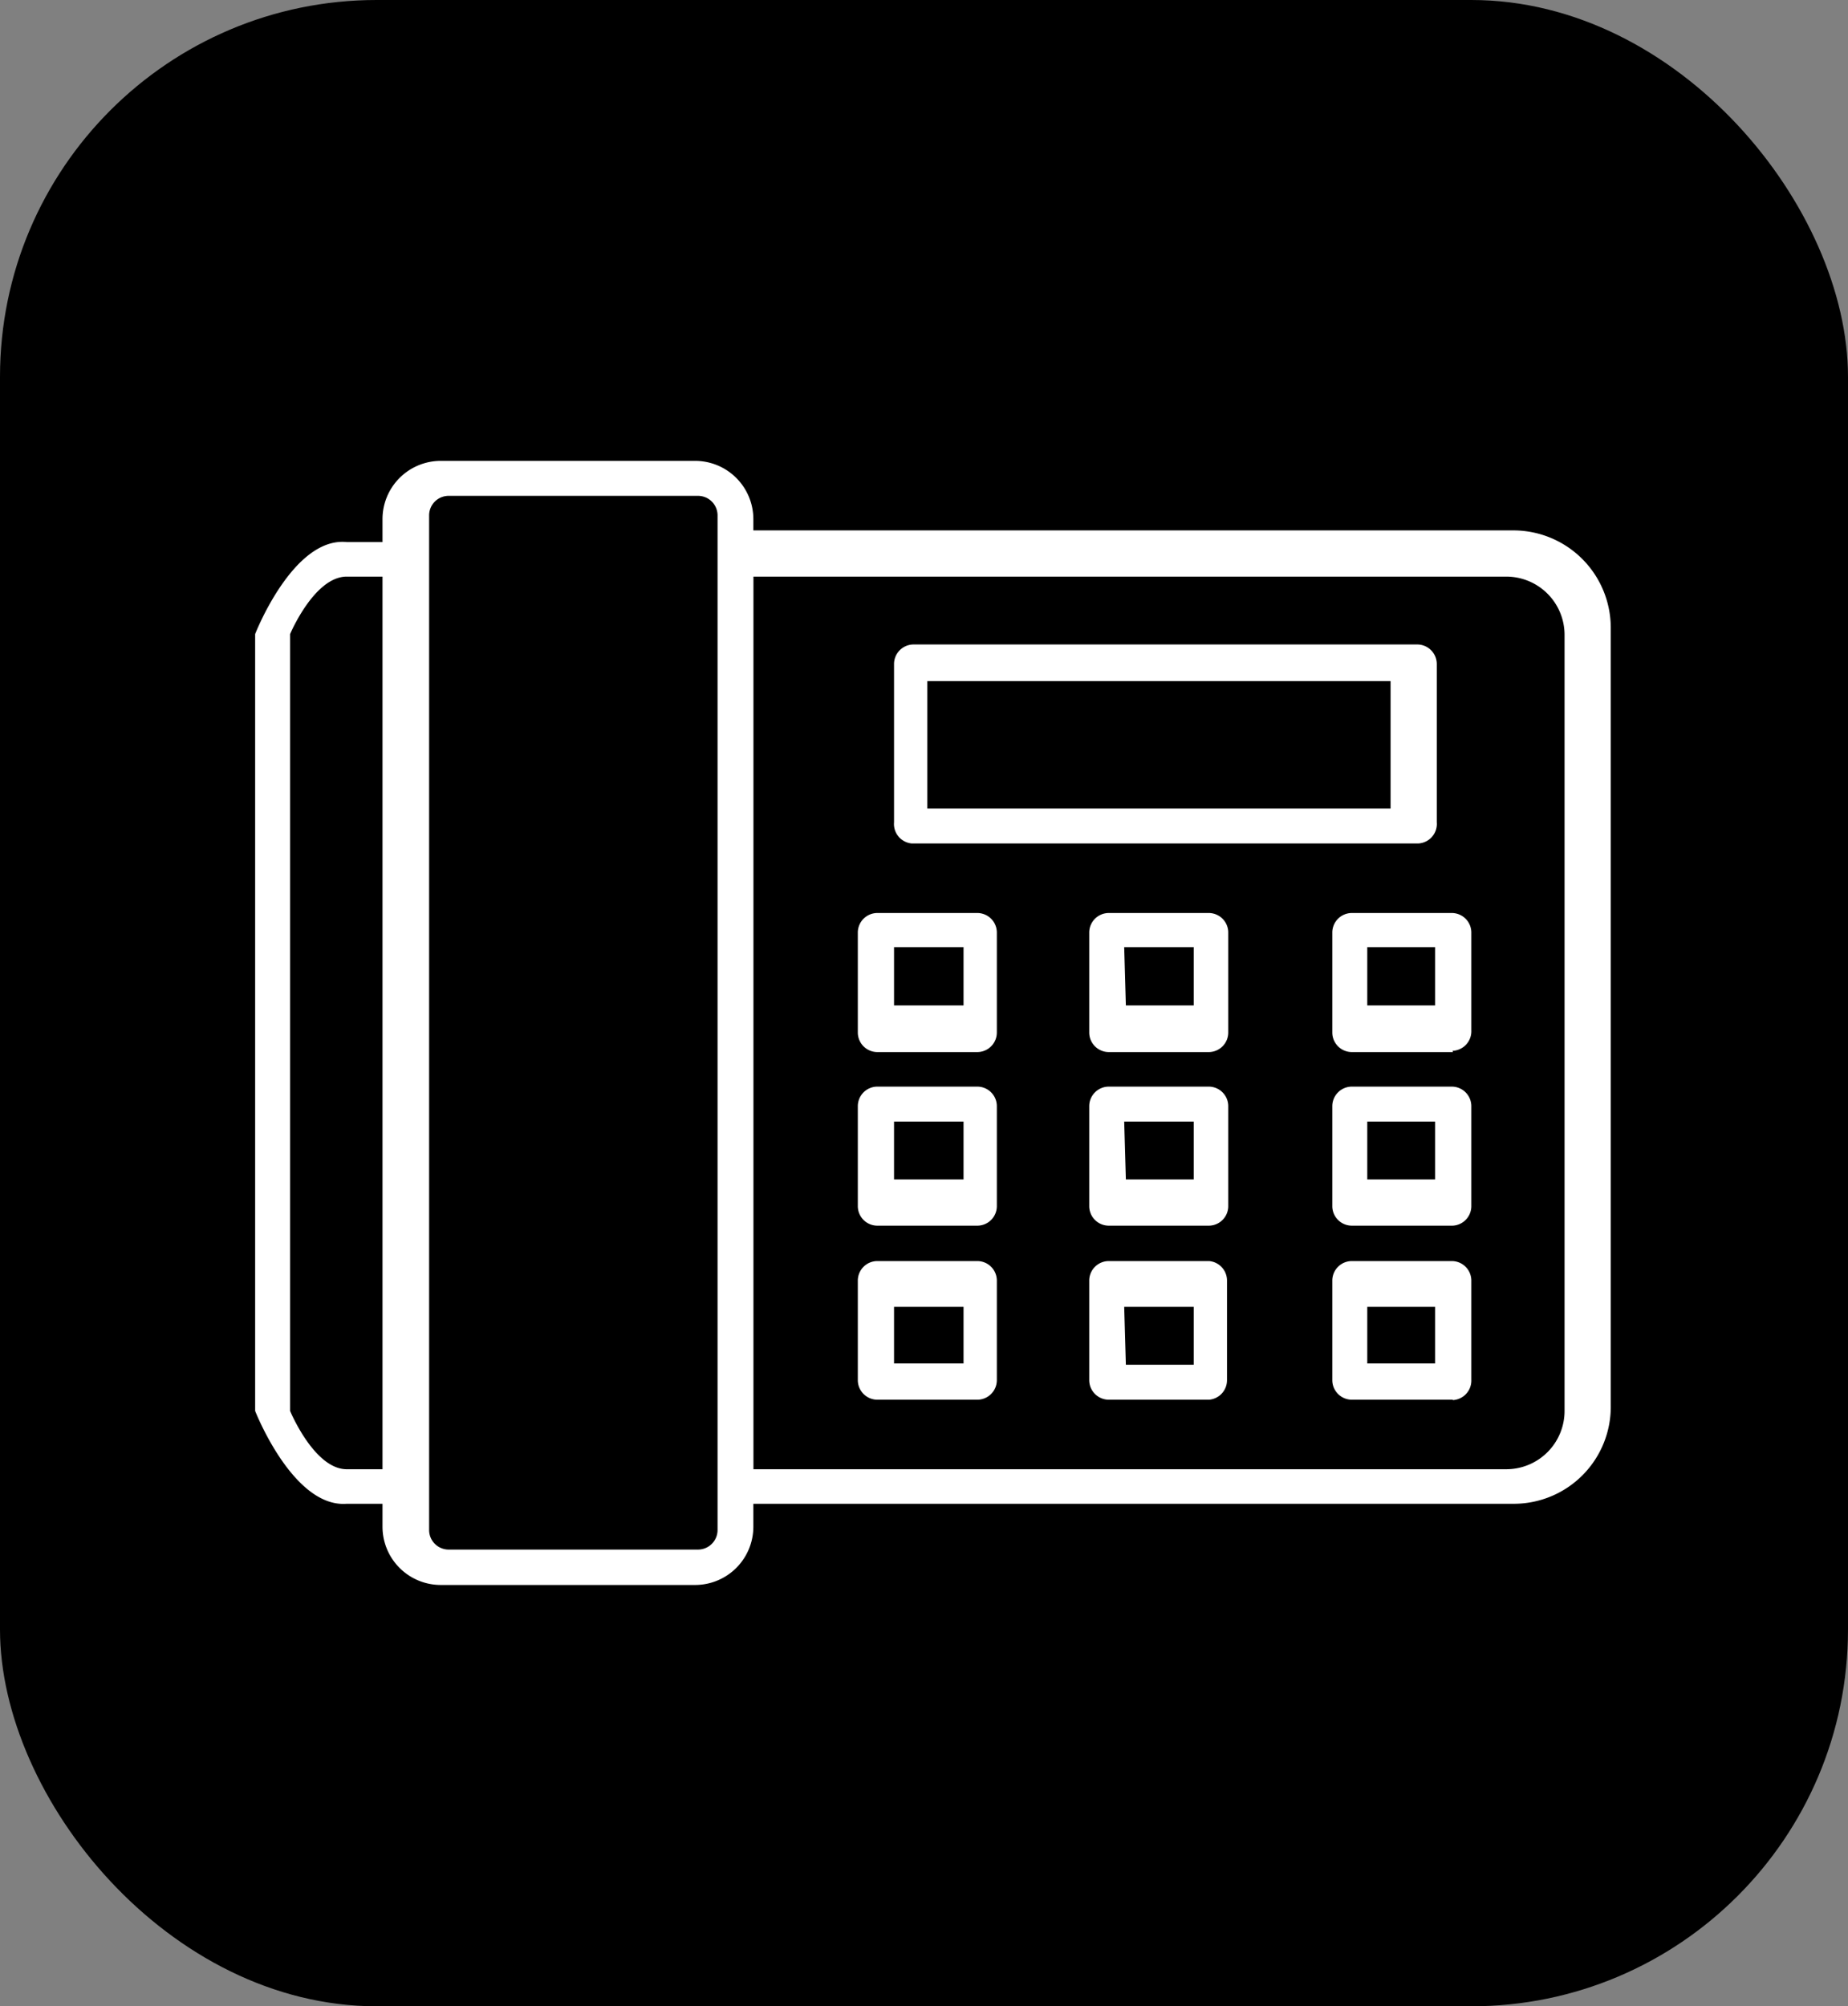 <svg id="Layer_1" data-name="Layer 1" xmlns="http://www.w3.org/2000/svg" viewBox="0 0 44.4 48.19"><rect x="0" y="0" width="44.4" height="48.19" fill="#808080" stroke="none"/><defs><style>.cls-1{fill:rebeccapurple;}.cls-2{fill:#fff;}</style></defs><rect class="cls-1" width="44.4" height="48.19" rx="9.05"/><path class="cls-2" d="M14.25,38.37h-1.4c-1.29.1-2.2-2.23-2.2-2.23V17.48s.91-2.34,2.2-2.21h1.4c.25-.13.46.08.46.34a.5.5,0,0,1-.46.49h-1.4c-.78,0-1.36,1.38-1.36,1.38V36.14s.58,1.4,1.36,1.4h1.4a.47.47,0,0,1,.46.47A.35.35,0,0,1,14.25,38.37Z" transform="translate(-4.52 -2.25)"/><path class="cls-2" d="M40.89,38.37H22.25a.47.47,0,0,1-.46-.46V15.46a.47.47,0,0,1,.46-.47H40.89a2.34,2.34,0,0,1,2.33,2.33V36A2.33,2.33,0,0,1,40.89,38.37Zm-18.27-.83H40.71a1.4,1.4,0,0,0,1.4-1.4V17.5a1.4,1.4,0,0,0-1.4-1.4H22.62Z" transform="translate(-4.52 -2.25)"/><path class="cls-2" d="M21.21,40.32H15.12a1.4,1.4,0,0,1-1.41-1.4h0V14.72a1.4,1.4,0,0,1,1.4-1.4h6.11a1.4,1.4,0,0,1,1.4,1.4v24.2a1.4,1.4,0,0,1-1.41,1.4Zm-6.38-25.7V39a.47.47,0,0,0,.46.47h6a.47.47,0,0,0,.47-.47V14.62a.47.47,0,0,0-.47-.46h-6A.47.47,0,0,0,14.83,14.62Z" transform="translate(-4.52 -2.25)"/><path class="cls-2" d="M38.58,22.51H26.43A.47.47,0,0,1,26,22v-3.8a.47.47,0,0,1,.47-.47H38.58a.47.47,0,0,1,.46.47V22A.47.47,0,0,1,38.58,22.51ZM26.8,21.67H37.93V18.61H26.8Z" transform="translate(-4.52 -2.25)"/><path class="cls-2" d="M39.43,27.52H37a.47.47,0,0,1-.47-.47V24.64a.47.47,0,0,1,.47-.46h2.4a.47.47,0,0,1,.47.46V27a.47.47,0,0,1-.45.49ZM37.37,26.4H39V25H37.37Z" transform="translate(-4.52 -2.25)"/><path class="cls-2" d="M33.57,27.52H31.16a.47.47,0,0,1-.47-.47V24.64a.47.47,0,0,1,.47-.46h2.41a.47.47,0,0,1,.46.46v2.41A.47.47,0,0,1,33.57,27.52Zm-2-1.12H33.2V25H31.53Z" transform="translate(-4.52 -2.25)"/><path class="cls-2" d="M28,27.52H25.59a.47.47,0,0,1-.46-.47V24.64a.47.47,0,0,1,.46-.46H28a.47.47,0,0,1,.47.46v2.41A.47.47,0,0,1,28,27.52ZM26,26.4h1.67V25H26Z" transform="translate(-4.52 -2.25)"/><path class="cls-2" d="M39.43,31.69H37a.47.47,0,0,1-.47-.46V28.82a.47.47,0,0,1,.47-.47h2.4a.47.47,0,0,1,.47.47v2.39a.47.47,0,0,1-.45.48Zm-2.06-1.11H39V29.19H37.37Z" transform="translate(-4.52 -2.25)"/><path class="cls-2" d="M33.57,31.69H31.16a.47.47,0,0,1-.47-.46V28.82a.47.47,0,0,1,.47-.47h2.41a.47.47,0,0,1,.46.47v2.41A.47.47,0,0,1,33.57,31.69Zm-2-1.11H33.2V29.19H31.53Z" transform="translate(-4.52 -2.25)"/><path class="cls-2" d="M28,31.69H25.59a.47.47,0,0,1-.46-.46V28.82a.47.47,0,0,1,.46-.47H28a.47.47,0,0,1,.47.47v2.41A.47.47,0,0,1,28,31.69Zm-2-1.11h1.67V29.19H26Z" transform="translate(-4.52 -2.25)"/><path class="cls-2" d="M39.43,35.87H37a.47.47,0,0,1-.47-.47V33a.47.47,0,0,1,.47-.46h2.4a.47.47,0,0,1,.47.46v2.39a.47.47,0,0,1-.45.49ZM37.37,35H39V33.64H37.37Z" transform="translate(-4.52 -2.25)"/><path class="cls-2" d="M33.57,35.87H31.16a.47.47,0,0,1-.47-.47V33a.47.47,0,0,1,.47-.46h2.41A.47.47,0,0,1,34,33V35.4A.47.47,0,0,1,33.57,35.87Zm-2-.84H33.2V33.64H31.53Z" transform="translate(-4.52 -2.25)"/><path class="cls-2" d="M28,35.87H25.59a.47.47,0,0,1-.46-.47V33a.47.47,0,0,1,.46-.46H28a.47.47,0,0,1,.47.46V35.4A.47.47,0,0,1,28,35.87ZM26,35h1.67V33.64H26Z" transform="translate(-4.52 -2.25)"/></svg>